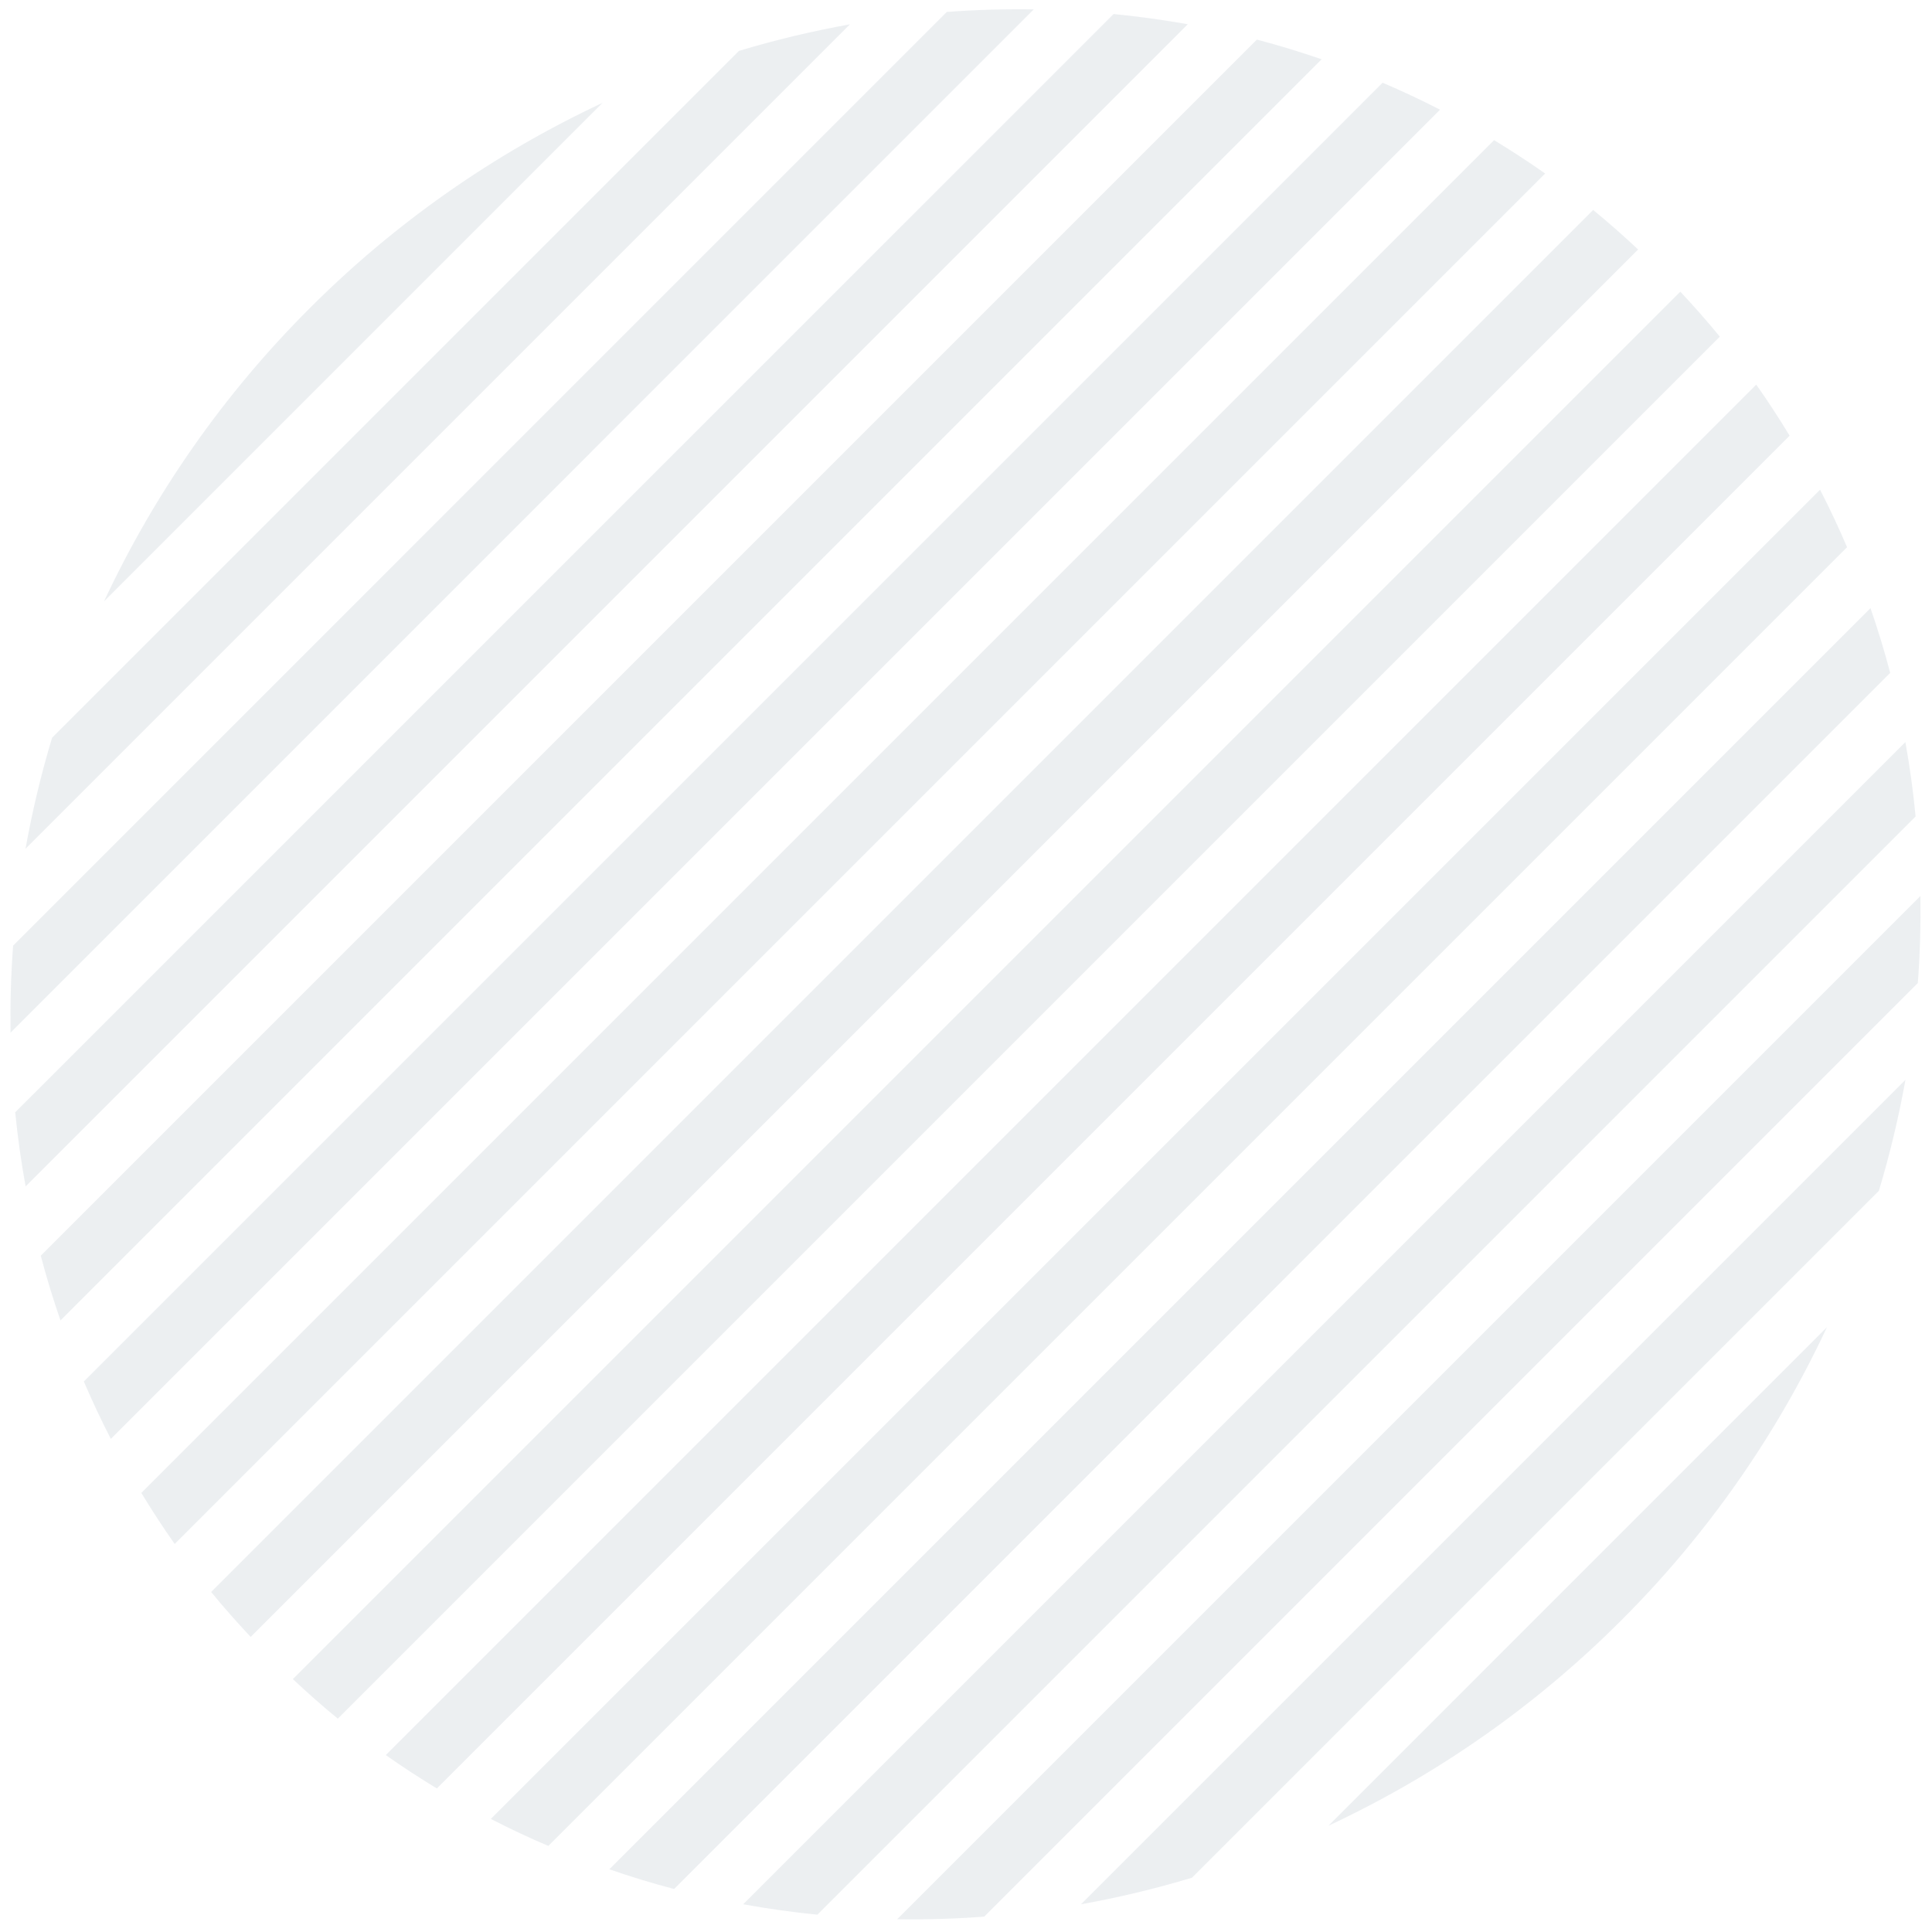 <svg width="130" height="130" viewBox="0 0 130 130" fill="none" xmlns="http://www.w3.org/2000/svg">
<g opacity="0.28">
<path opacity="0.28" d="M125.861 40.92L41 125.781C42.438 126.276 43.889 126.722 45.357 127.107L127.187 45.277C126.802 43.809 126.356 42.358 125.861 40.92Z" fill="#0A2F53"/>
<path opacity="0.28" d="M122.468 32.95L33.029 122.392C34.299 123.046 35.588 123.652 36.895 124.208L124.284 36.819C123.726 35.51 123.12 34.22 122.468 32.95Z" fill="#0A2F53"/>
<path opacity="0.28" d="M128.209 49.935L50.009 128.135C51.66 128.434 53.322 128.668 54.996 128.835L128.896 54.935C128.736 53.253 128.507 51.586 128.209 49.935Z" fill="#0A2F53"/>
<path opacity="0.28" d="M118.174 25.881L25.96 118.095C27.082 118.889 28.23 119.633 29.396 120.341L120.42 29.317C119.712 28.151 118.968 27.003 118.174 25.881Z" fill="#0A2F53"/>
<path opacity="0.28" d="M60.368 129.141C62.317 129.169 64.268 129.116 66.224 128.967L129.046 66.145C129.195 64.191 129.246 62.238 129.22 60.289L60.368 129.141Z" fill="#0A2F53"/>
<path opacity="0.28" d="M20.83 20.75C15.105 26.464 10.424 33.136 7 40.465L40.545 6.92C33.216 10.344 26.544 15.024 20.83 20.75Z" fill="#0A2F53"/>
<path opacity="0.28" d="M63.705 0.804L0.883 63.63C0.734 65.584 0.683 67.538 0.71 69.486L69.561 0.63C67.613 0.603 65.659 0.656 63.705 0.804Z" fill="#0A2F53"/>
<path opacity="0.28" d="M80.208 126.346L126.425 80.129C127.164 77.675 127.761 75.181 128.213 72.659L72.738 128.134C75.26 127.682 77.755 127.085 80.208 126.346Z" fill="#0A2F53"/>
<path opacity="0.28" d="M113.065 19.626L19.707 112.985C20.693 113.908 21.697 114.801 22.73 115.643L115.722 22.651C114.876 21.617 113.988 20.613 113.065 19.626Z" fill="#0A2F53"/>
<path opacity="0.28" d="M49.721 3.425L3.505 49.641C2.766 52.094 2.169 54.588 1.717 57.111L57.191 1.637C54.669 2.089 52.174 2.686 49.721 3.425Z" fill="#0A2F53"/>
<path opacity="0.28" d="M74.93 0.944L1.024 74.844C1.19 76.517 1.423 78.18 1.724 79.831L79.924 1.631C78.267 1.338 76.603 1.109 74.93 0.944Z" fill="#0A2F53"/>
<path opacity="0.28" d="M109.101 109.02C114.826 103.306 119.507 96.633 122.93 89.305L89.387 122.85C96.715 119.426 103.387 114.745 109.101 109.02Z" fill="#0A2F53"/>
<path opacity="0.28" d="M100.533 9.43L9.509 100.454C10.217 101.619 10.961 102.767 11.755 103.89L103.97 11.676C102.846 10.883 101.698 10.138 100.533 9.43Z" fill="#0A2F53"/>
<path opacity="0.28" d="M84.573 2.665L2.744 84.494C3.129 85.963 3.575 87.414 4.069 88.851L88.93 3.99C87.493 3.495 86.042 3.049 84.573 2.665Z" fill="#0A2F53"/>
<path opacity="0.28" d="M107.2 14.128L14.207 107.12C15.051 108.154 15.943 109.158 16.865 110.145L110.224 16.786C109.238 15.865 108.233 14.972 107.2 14.128Z" fill="#0A2F53"/>
<path opacity="0.28" d="M93.031 5.566L5.641 92.956C6.2 94.263 6.805 95.551 7.458 96.821L96.897 7.382C95.63 6.728 94.341 6.123 93.031 5.566Z" fill="#0A2F53"/>
</g>
</svg>
